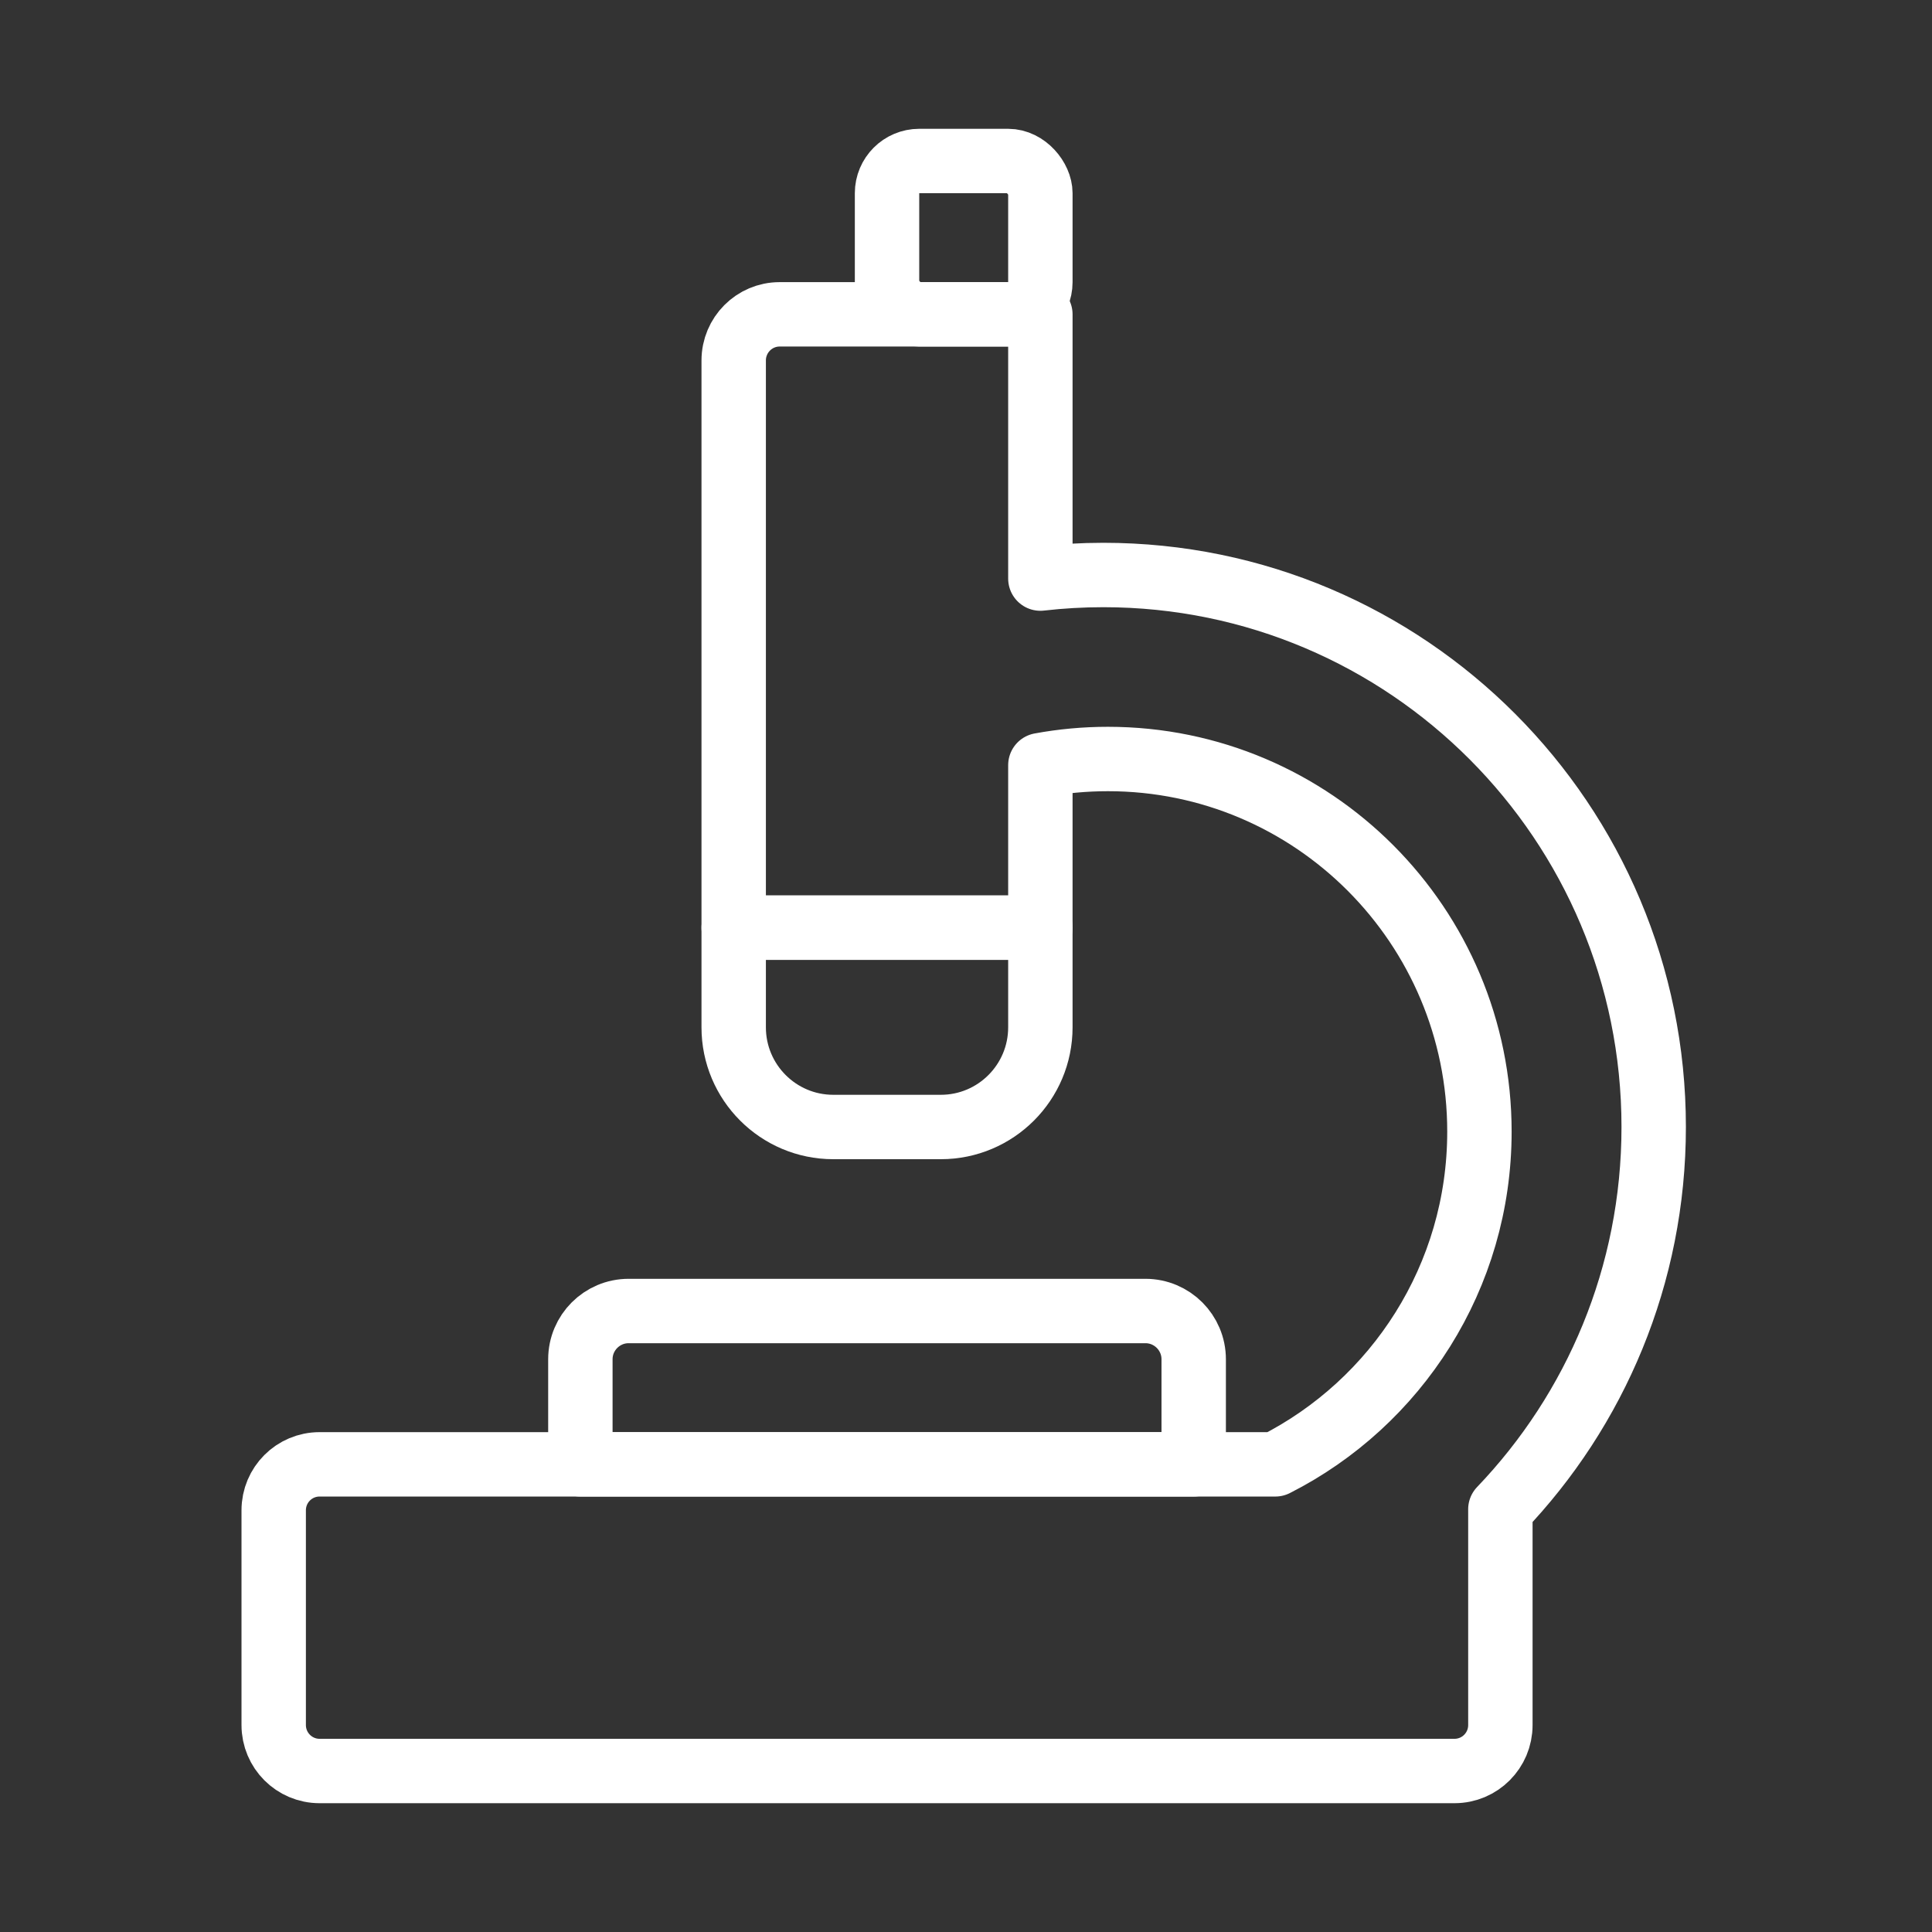 <svg width="120" height="120" viewBox="0 0 120 120" fill="none" xmlns="http://www.w3.org/2000/svg">
<rect x="0" y="0" width="120" height="120" fill="#333333" stroke="none"/>
<g id="microscope">
<g id="microscope_2">
<path id="Layer 1" fill-rule="evenodd" clip-rule="evenodd" d="M64.619 35.937C65.903 35.79 67.208 35.714 68.531 35.714C87.41 35.714 102.714 51.065 102.714 70C102.714 79.217 99.089 87.584 93.19 93.745C93.19 93.764 93.191 93.784 93.191 93.804V107.148C93.191 108.723 91.916 110 90.343 110H19.848C18.275 110 17 108.721 17 107.148V93.804C17 92.229 18.275 90.953 19.848 90.953H79.212C86.733 87.139 91.89 79.317 91.89 70.286C91.89 57.504 81.559 47.143 68.816 47.143C67.383 47.143 65.98 47.274 64.619 47.525L64.619 57.619H45.571V22.387C45.571 20.806 46.851 19.524 48.423 19.524H64.619V35.937V35.937Z" stroke="white" stroke-width="4" stroke-linecap="round" stroke-linejoin="round"/>
<path id="Layer 2" fill-rule="evenodd" clip-rule="evenodd" d="M64.619 57.619V63.81C64.619 67.228 61.849 70 58.435 70H51.756C48.34 70 45.571 67.222 45.571 63.81V57.619H64.619Z" stroke="white" stroke-width="4" stroke-linecap="round" stroke-linejoin="round"/>
<rect id="Layer 3" x="55.095" y="10" width="9.524" height="9.524" rx="2" stroke="white" stroke-width="4" stroke-linecap="round" stroke-linejoin="round"/>
<path id="Layer 4" d="M36.048 84.429C36.048 82.772 37.391 81.429 39.048 81.429H71.143C72.8 81.429 74.143 82.772 74.143 84.429V90.953H36.048V84.429Z" stroke="white" stroke-width="4" stroke-linecap="round" stroke-linejoin="round"/>
</g>
</g>
</svg>
